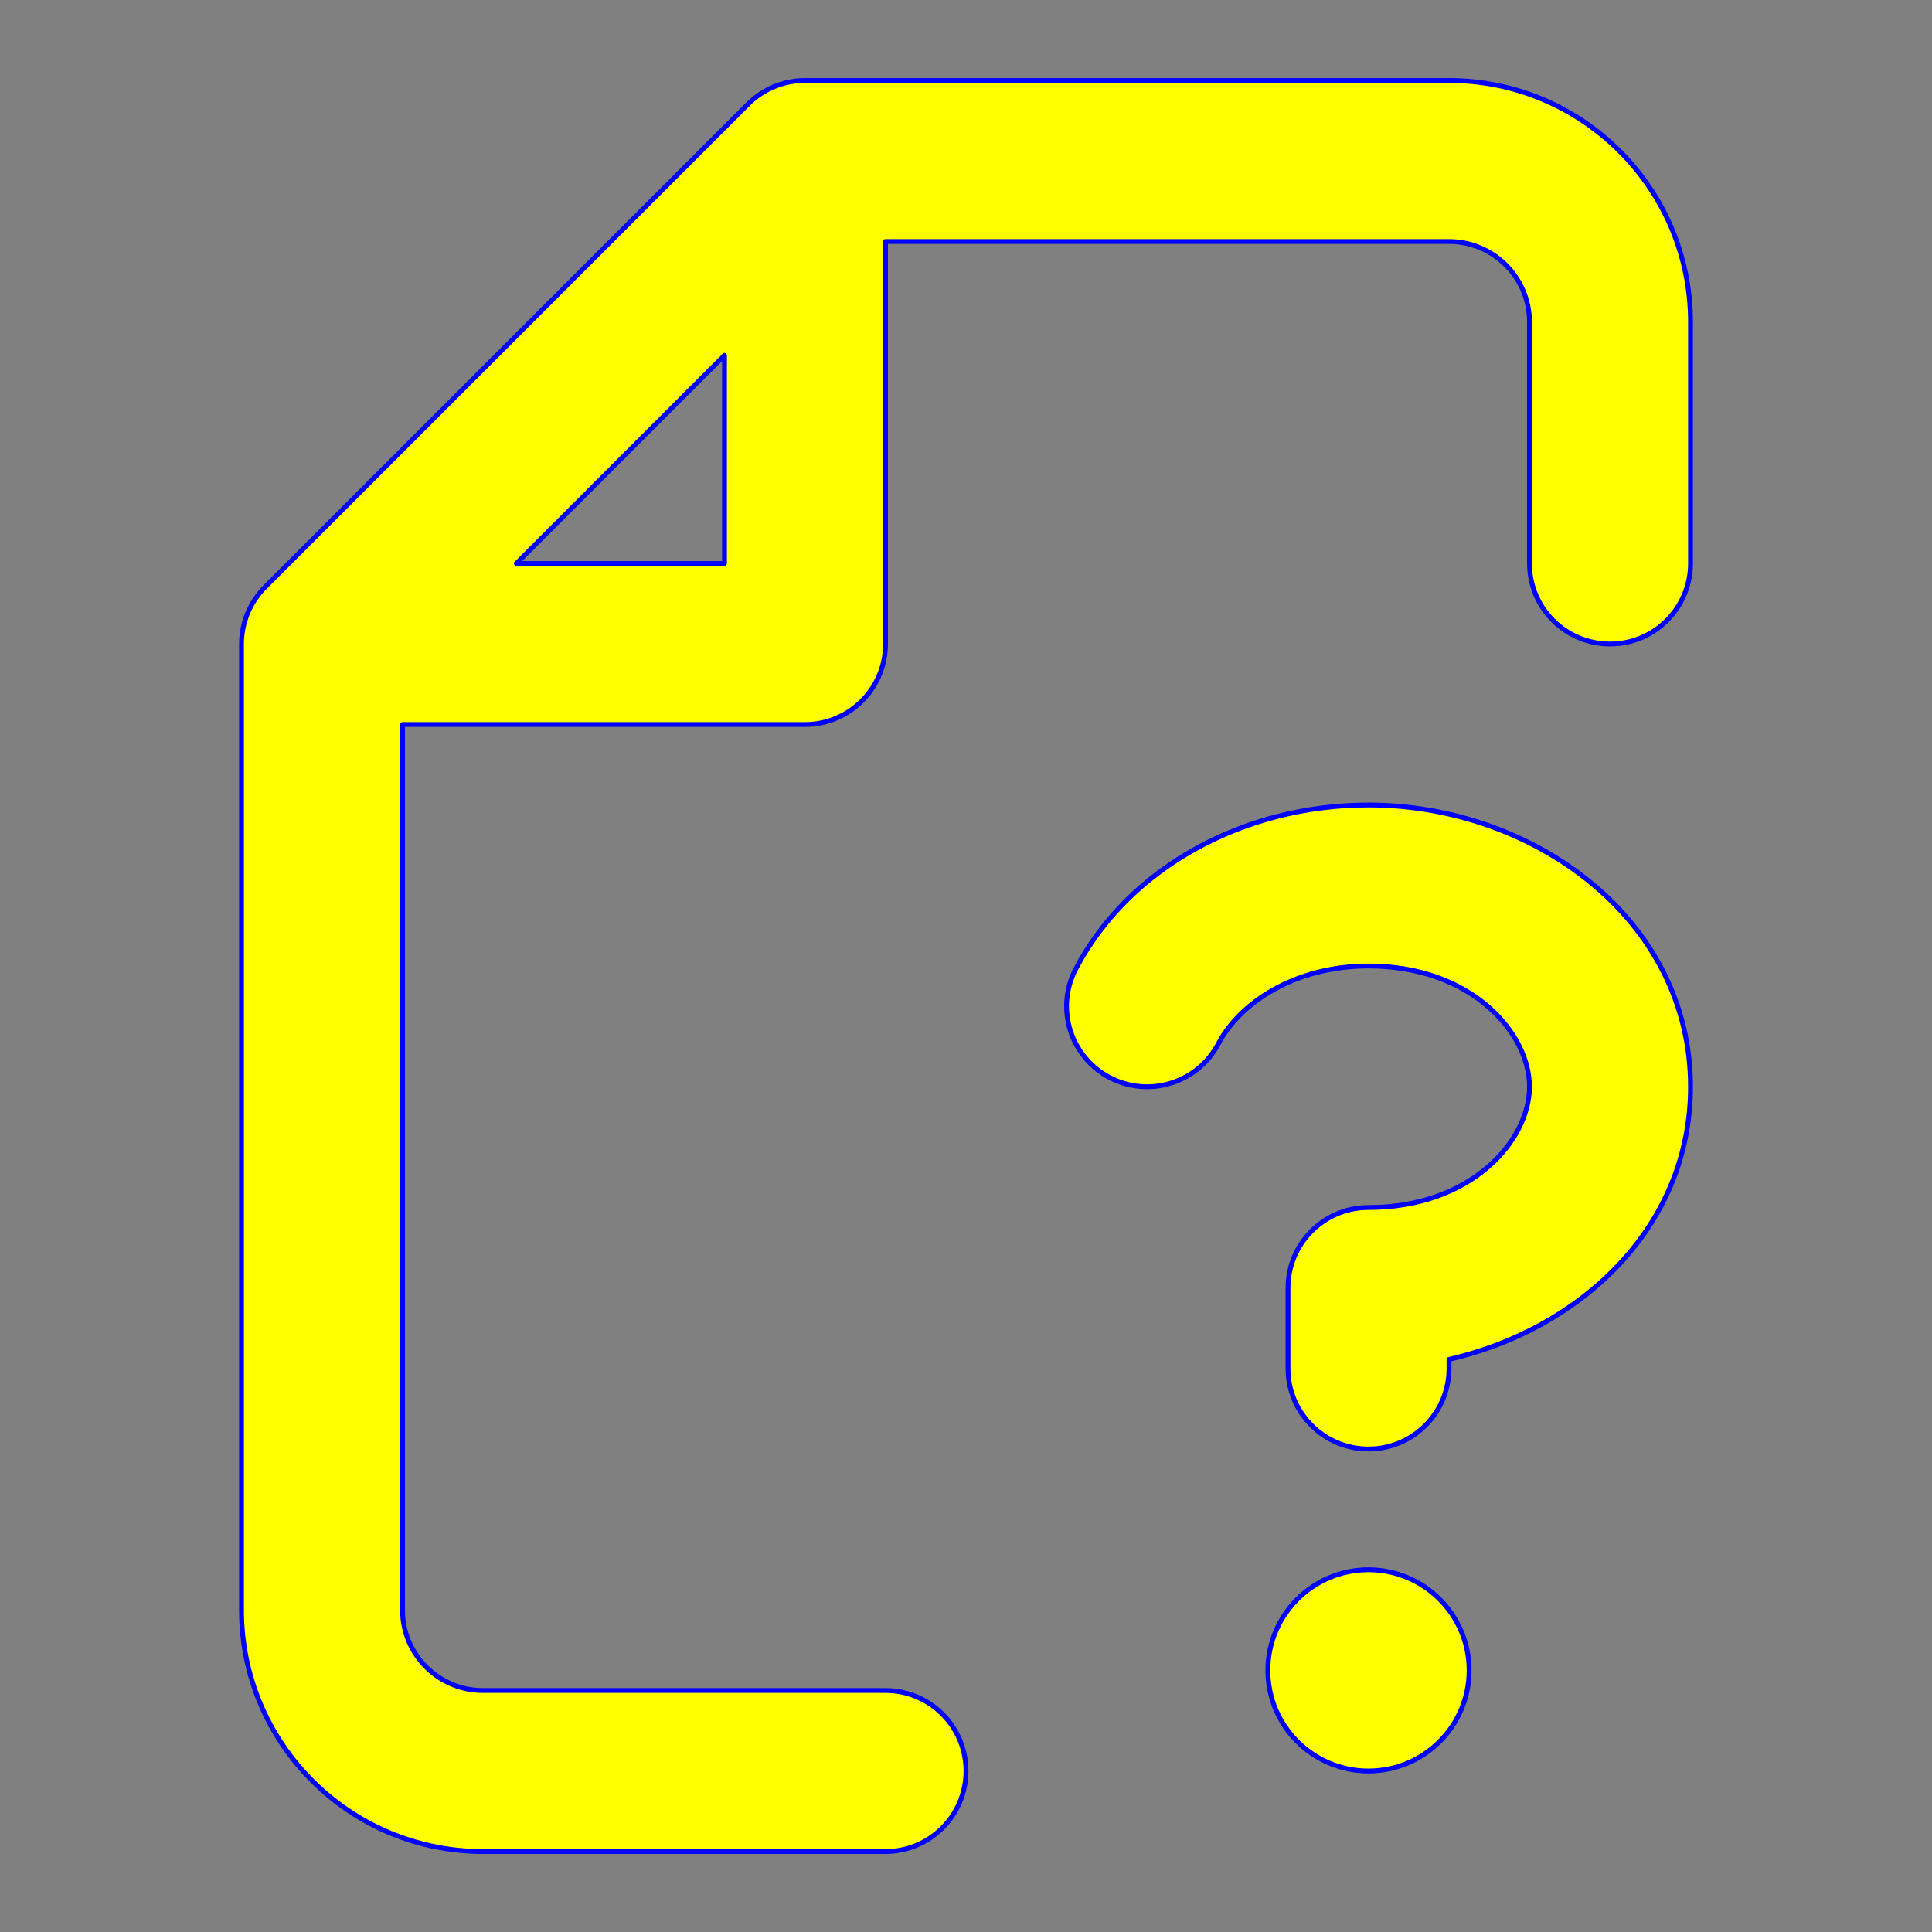 <?xml version="1.0" encoding="UTF-8" standalone="no"?><!DOCTYPE svg PUBLIC "-//W3C//DTD SVG 1.1//EN" "http://www.w3.org/Graphics/SVG/1.1/DTD/svg11.dtd"><svg width="100%" height="100%" viewBox="0 0 800 800" version="1.1" xmlns="http://www.w3.org/2000/svg" xmlns:xlink="http://www.w3.org/1999/xlink" xml:space="preserve" xmlns:serif="http://www.serif.com/" style="fill-rule:evenodd;clip-rule:evenodd;stroke-linejoin:round;stroke-miterlimit:2;fill:yellow;stroke:blue; stroke-width:2;"><rect x="0" y="0" width="800" height="800" fill="#808080" stroke="none"/><path d="M309.763,43.096c6.251,-6.251 14.73,-9.763 23.57,-9.763l266.667,0c55.23,0 100,44.772 100,100l0,100c0,18.41 -14.923,33.334 -33.333,33.334c-18.41,-0 -33.334,-14.924 -33.334,-33.334l0,-100c0,-18.409 -14.923,-33.333 -33.333,-33.333l-233.333,-0l-0,166.667c-0,18.409 -14.924,33.333 -33.334,33.333l-166.666,0l-0,366.667c-0,18.41 14.924,33.333 33.333,33.333l166.667,0c18.41,0 33.333,14.923 33.333,33.333c-0,18.41 -14.923,33.334 -33.333,33.334l-166.667,-0c-55.228,-0 -100,-44.77 -100,-100l-0,-400c-0,-8.841 3.512,-17.319 9.763,-23.571l200,-200Zm-95.956,190.237l86.193,0l-0,-86.193l-86.193,86.193Zm394.526,458.334c0,23.013 -18.653,41.666 -41.666,41.666c-23.014,0 -41.667,-18.653 -41.667,-41.666c0,-23.014 18.653,-41.667 41.667,-41.667c23.013,0 41.666,18.653 41.666,41.667Zm-103.823,-259.524c8.82,-16.823 31.593,-32.143 62.157,-32.143c42.766,0 66.666,27.817 66.666,50c0,22.183 -23.9,50 -66.666,50c-18.41,0 -33.334,14.923 -33.334,33.333l0,33.334c0,18.41 14.924,33.333 33.334,33.333c18.41,0 33.333,-14.923 33.333,-33.333l-0,-3.78c54.387,-12.437 100,-54.65 100,-112.887c-0,-69.867 -65.643,-116.667 -133.333,-116.667c-51.447,0 -99.16,25.817 -121.2,67.857c-8.55,16.303 -2.26,36.45 14.043,45c16.303,8.547 36.45,2.26 45,-14.047Z"/></svg>